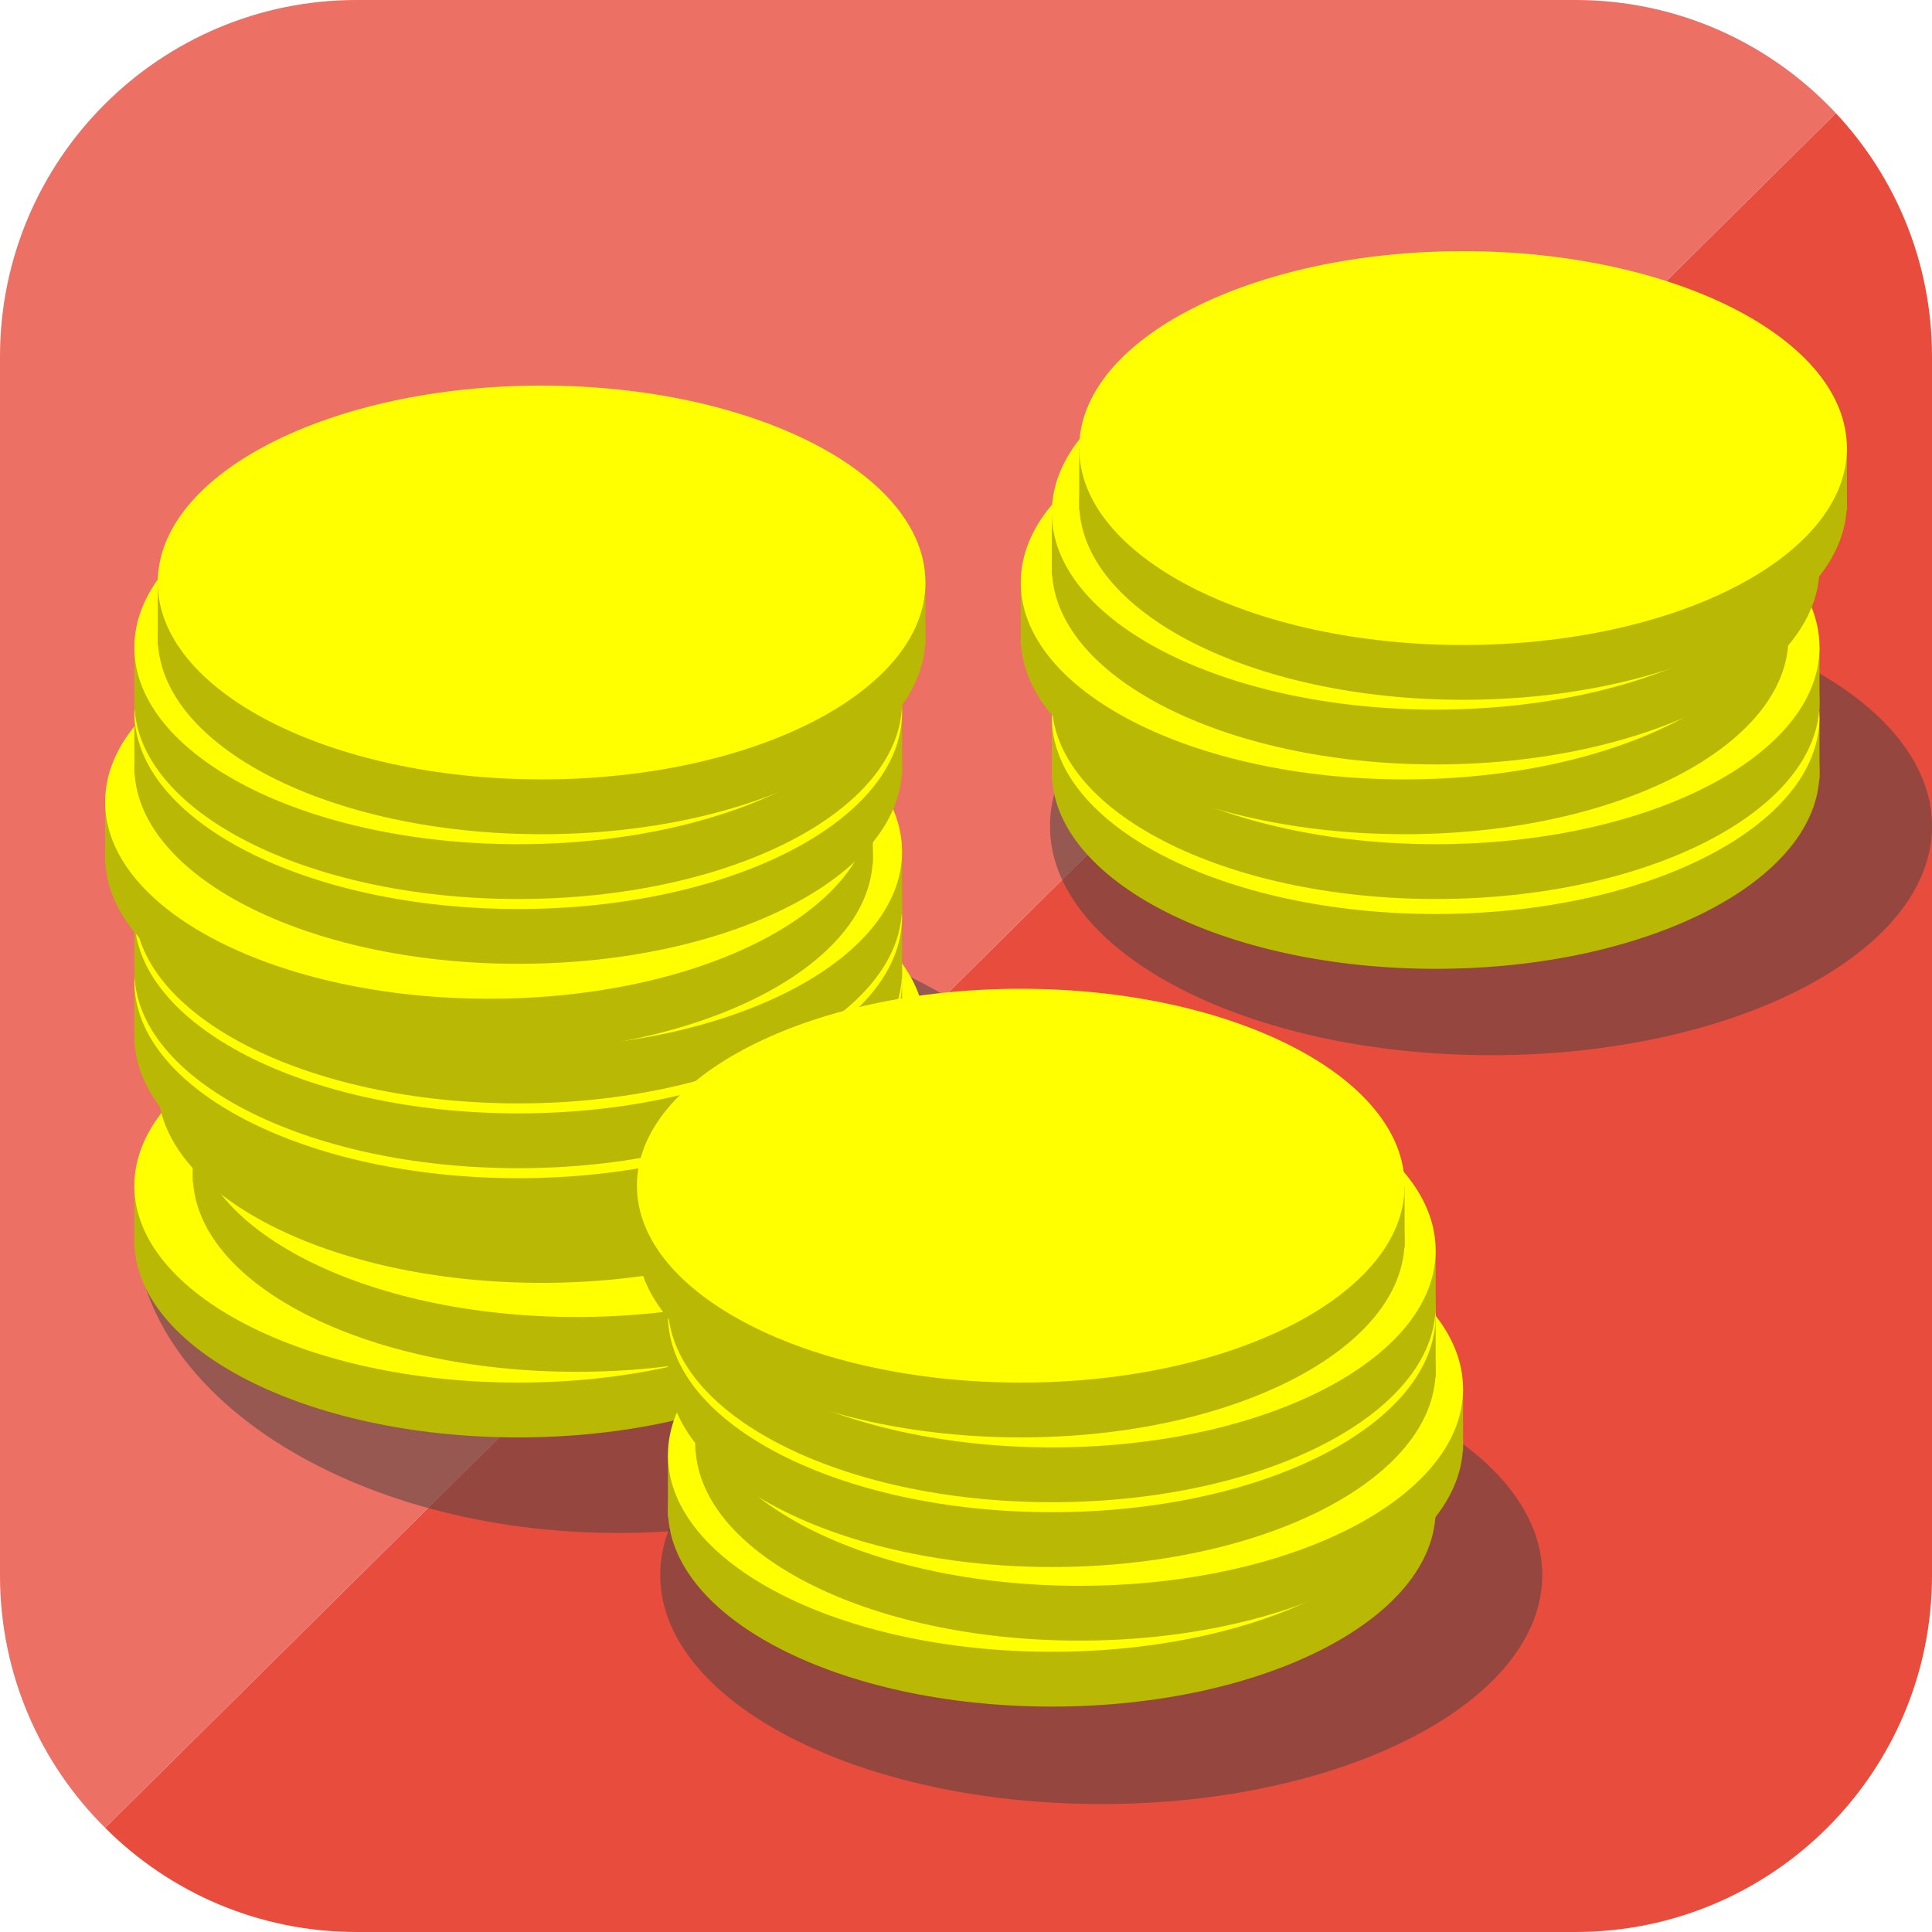 <?xml version="1.0" standalone="no"?><!-- Generator: Gravit.io --><svg xmlns="http://www.w3.org/2000/svg" xmlns:xlink="http://www.w3.org/1999/xlink" style="isolation:isolate" viewBox="0 0 300 300" width="300" height="300"><defs><clipPath id="_clipPath_eBhbDUGgCURvWJuRSRD02kWrgnt9VdNO"><rect width="300" height="300"/></clipPath></defs><g clip-path="url(#_clipPath_eBhbDUGgCURvWJuRSRD02kWrgnt9VdNO)"><path d=" M 285.067 17.573 C 294.331 27.462 300 40.755 300 55.362 L 300 244.638 C 300 275.193 275.193 300 244.638 300 L 55.362 300 C 40.123 300 26.314 293.829 16.328 283.823 L 285.067 17.573 L 285.067 17.573 Z " fill="rgb(231,76,60)"/><path d=" M 285.067 17.573 C 274.968 6.758 260.586 0 244.638 0 L 55.362 0 C 24.807 0 0 24.807 0 55.362 L 0 244.638 C 0 259.954 6.233 273.826 16.328 283.823 L 285.067 17.573 L 285.067 17.573 Z " fill="rgb(236,112,99)"/><g opacity="0.49"><path d=" M 21 189.976 C 21 163.449 54.606 141.911 96 141.911 C 137.394 141.911 171 163.449 171 189.976 C 171 216.504 137.394 238.041 96 238.041 C 54.606 238.041 21 216.504 21 189.976 Z " fill="rgb(64,64,64)"/></g><g opacity="0.49"><path d=" M 163.041 128.283 C 163.041 108.654 193.726 92.718 231.521 92.718 C 269.315 92.718 300 108.654 300 128.283 C 300 147.912 269.315 163.848 231.521 163.848 C 193.726 163.848 163.041 147.912 163.041 128.283 Z " fill="rgb(64,64,64)"/></g><g opacity="0.49"><path d=" M 102.521 244.566 C 102.521 224.938 133.205 209.002 171 209.002 C 208.795 209.002 239.479 224.938 239.479 244.566 C 239.479 264.195 208.795 280.131 171 280.131 C 133.205 280.131 102.521 264.195 102.521 244.566 Z " fill="rgb(64,64,64)"/></g><g id="Group"><g id="Group" filter="url(#2BEezmYzU3sH2Hm8UMqrEU5oM0tiU3Lg)"><path d=" M 20.865 190.624 C 20.865 173.749 47.573 160.048 80.469 160.048 C 113.365 160.048 140.073 173.749 140.073 190.624 C 140.073 207.499 113.365 221.2 80.469 221.2 C 47.573 221.2 20.865 207.499 20.865 190.624 Z " fill="rgb(185,185,5)"/><rect x="20.865" y="182.109" width="119.208" height="9.676" transform="matrix(1,0,0,1,0,0)" fill="rgb(185,185,5)"/><path d=" M 20.865 182.109 C 20.865 165.234 47.573 151.533 80.469 151.533 C 113.365 151.533 140.073 165.234 140.073 182.109 C 140.073 198.984 113.365 212.685 80.469 212.685 C 47.573 212.685 20.865 198.984 20.865 182.109 Z " fill="rgb(255,255,0)"/></g><defs><filter id="2BEezmYzU3sH2Hm8UMqrEU5oM0tiU3Lg" x="-200%" y="-200%" width="400%" height="400%"><feOffset xmlns="http://www.w3.org/2000/svg" in="SourceAlpha" result="offOut" dx="0" dy="2"/><feGaussianBlur xmlns="http://www.w3.org/2000/svg" in="offOut" result="blurOut" stdDeviation="0"/><feComponentTransfer xmlns="http://www.w3.org/2000/svg" in="blurOut" result="opacOut"><feFuncA xmlns="http://www.w3.org/2000/svg" type="table" tableValues="0 0.5"/></feComponentTransfer><feBlend xmlns="http://www.w3.org/2000/svg" in="SourceGraphic" in2="opacOut" mode="normal"/></filter></defs><g id="Group" filter="url(#quEokQydTbRADbmfEcmc2Ij0opAIMVXV)"><path d=" M 29.939 180.441 C 29.939 163.565 56.647 149.865 89.543 149.865 C 122.439 149.865 149.147 163.565 149.147 180.441 C 149.147 197.316 122.439 211.017 89.543 211.017 C 56.647 211.017 29.939 197.316 29.939 180.441 Z " fill="rgb(185,185,5)"/><rect x="29.939" y="171.926" width="119.208" height="9.676" transform="matrix(1,0,0,1,0,0)" fill="rgb(185,185,5)"/><path d=" M 29.939 171.926 C 29.939 155.05 56.647 141.35 89.543 141.35 C 122.439 141.35 149.147 155.05 149.147 171.926 C 149.147 188.801 122.439 202.502 89.543 202.502 C 56.647 202.502 29.939 188.801 29.939 171.926 Z " fill="rgb(255,255,0)"/></g><defs><filter id="quEokQydTbRADbmfEcmc2Ij0opAIMVXV" x="-200%" y="-200%" width="400%" height="400%"><feOffset xmlns="http://www.w3.org/2000/svg" in="SourceAlpha" result="offOut" dx="0" dy="2"/><feGaussianBlur xmlns="http://www.w3.org/2000/svg" in="offOut" result="blurOut" stdDeviation="0"/><feComponentTransfer xmlns="http://www.w3.org/2000/svg" in="blurOut" result="opacOut"><feFuncA xmlns="http://www.w3.org/2000/svg" type="table" tableValues="0 0.5"/></feComponentTransfer><feBlend xmlns="http://www.w3.org/2000/svg" in="SourceGraphic" in2="opacOut" mode="normal"/></filter></defs><g id="Group" filter="url(#fqe4M07q8Jgh2jMqsTKDFjhRQE1wYFt6)"><path d=" M 24.495 166.628 C 24.495 149.752 51.202 136.052 84.099 136.052 C 116.995 136.052 143.703 149.752 143.703 166.628 C 143.703 183.503 116.995 197.204 84.099 197.204 C 51.202 197.204 24.495 183.503 24.495 166.628 Z " fill="rgb(185,185,5)"/><rect x="24.495" y="158.113" width="119.208" height="9.676" transform="matrix(1,0,0,1,0,0)" fill="rgb(185,185,5)"/><path d=" M 24.495 158.113 C 24.495 141.237 51.202 127.537 84.099 127.537 C 116.995 127.537 143.703 141.237 143.703 158.113 C 143.703 174.988 116.995 188.689 84.099 188.689 C 51.202 188.689 24.495 174.988 24.495 158.113 Z " fill="rgb(255,255,0)"/></g><defs><filter id="fqe4M07q8Jgh2jMqsTKDFjhRQE1wYFt6" x="-200%" y="-200%" width="400%" height="400%"><feOffset xmlns="http://www.w3.org/2000/svg" in="SourceAlpha" result="offOut" dx="0" dy="2"/><feGaussianBlur xmlns="http://www.w3.org/2000/svg" in="offOut" result="blurOut" stdDeviation="0"/><feComponentTransfer xmlns="http://www.w3.org/2000/svg" in="blurOut" result="opacOut"><feFuncA xmlns="http://www.w3.org/2000/svg" type="table" tableValues="0 0.5"/></feComponentTransfer><feBlend xmlns="http://www.w3.org/2000/svg" in="SourceGraphic" in2="opacOut" mode="normal"/></filter></defs><g id="Group" filter="url(#Mic7KB5AecJQH7BvTej7g17qfihcdiBr)"><path d=" M 20.865 158.887 C 20.865 142.011 47.573 128.311 80.469 128.311 C 113.365 128.311 140.073 142.011 140.073 158.887 C 140.073 175.762 113.365 189.463 80.469 189.463 C 47.573 189.463 20.865 175.762 20.865 158.887 Z " fill="rgb(185,185,5)"/><rect x="20.865" y="150.372" width="119.208" height="9.676" transform="matrix(1,0,0,1,0,0)" fill="rgb(185,185,5)"/><path d=" M 20.865 150.372 C 20.865 133.497 47.573 119.796 80.469 119.796 C 113.365 119.796 140.073 133.497 140.073 150.372 C 140.073 167.247 113.365 180.948 80.469 180.948 C 47.573 180.948 20.865 167.247 20.865 150.372 Z " fill="rgb(255,255,0)"/></g><defs><filter id="Mic7KB5AecJQH7BvTej7g17qfihcdiBr" x="-200%" y="-200%" width="400%" height="400%"><feOffset xmlns="http://www.w3.org/2000/svg" in="SourceAlpha" result="offOut" dx="0" dy="2"/><feGaussianBlur xmlns="http://www.w3.org/2000/svg" in="offOut" result="blurOut" stdDeviation="0"/><feComponentTransfer xmlns="http://www.w3.org/2000/svg" in="blurOut" result="opacOut"><feFuncA xmlns="http://www.w3.org/2000/svg" type="table" tableValues="0 0.5"/></feComponentTransfer><feBlend xmlns="http://www.w3.org/2000/svg" in="SourceGraphic" in2="opacOut" mode="normal"/></filter></defs><g id="Group" filter="url(#SbRnR9NisSpjFmMMMzGzXtNPGXvBNnC4)"><path d=" M 20.865 148.824 C 20.865 131.948 47.573 118.248 80.469 118.248 C 113.365 118.248 140.073 131.948 140.073 148.824 C 140.073 165.699 113.365 179.4 80.469 179.4 C 47.573 179.4 20.865 165.699 20.865 148.824 Z " fill="rgb(185,185,5)"/><rect x="20.865" y="140.309" width="119.208" height="9.676" transform="matrix(1,0,0,1,0,0)" fill="rgb(185,185,5)"/><path d=" M 20.865 140.309 C 20.865 123.434 47.573 109.733 80.469 109.733 C 113.365 109.733 140.073 123.434 140.073 140.309 C 140.073 157.184 113.365 170.885 80.469 170.885 C 47.573 170.885 20.865 157.184 20.865 140.309 Z " fill="rgb(255,255,0)"/></g><defs><filter id="SbRnR9NisSpjFmMMMzGzXtNPGXvBNnC4" x="-200%" y="-200%" width="400%" height="400%"><feOffset xmlns="http://www.w3.org/2000/svg" in="SourceAlpha" result="offOut" dx="0" dy="2"/><feGaussianBlur xmlns="http://www.w3.org/2000/svg" in="offOut" result="blurOut" stdDeviation="0"/><feComponentTransfer xmlns="http://www.w3.org/2000/svg" in="blurOut" result="opacOut"><feFuncA xmlns="http://www.w3.org/2000/svg" type="table" tableValues="0 0.5"/></feComponentTransfer><feBlend xmlns="http://www.w3.org/2000/svg" in="SourceGraphic" in2="opacOut" mode="normal"/></filter></defs><g id="Group" filter="url(#3fr2eie48FnROVyUPSdqaIhpK9BRGElQ)"><path d=" M 20.865 138.761 C 20.865 121.886 47.573 108.185 80.469 108.185 C 113.365 108.185 140.073 121.886 140.073 138.761 C 140.073 155.636 113.365 169.337 80.469 169.337 C 47.573 169.337 20.865 155.636 20.865 138.761 Z " fill="rgb(185,185,5)"/><rect x="20.865" y="130.246" width="119.208" height="9.676" transform="matrix(1,0,0,1,0,0)" fill="rgb(185,185,5)"/><path d=" M 20.865 130.246 C 20.865 113.371 47.573 99.67 80.469 99.67 C 113.365 99.67 140.073 113.371 140.073 130.246 C 140.073 147.121 113.365 160.822 80.469 160.822 C 47.573 160.822 20.865 147.121 20.865 130.246 Z " fill="rgb(255,255,0)"/></g><defs><filter id="3fr2eie48FnROVyUPSdqaIhpK9BRGElQ" x="-200%" y="-200%" width="400%" height="400%"><feOffset xmlns="http://www.w3.org/2000/svg" in="SourceAlpha" result="offOut" dx="0" dy="2"/><feGaussianBlur xmlns="http://www.w3.org/2000/svg" in="offOut" result="blurOut" stdDeviation="0"/><feComponentTransfer xmlns="http://www.w3.org/2000/svg" in="blurOut" result="opacOut"><feFuncA xmlns="http://www.w3.org/2000/svg" type="table" tableValues="0 0.5"/></feComponentTransfer><feBlend xmlns="http://www.w3.org/2000/svg" in="SourceGraphic" in2="opacOut" mode="normal"/></filter></defs><g id="Group" filter="url(#5pG6WKBfN177W7oZvZKCKNkXrUywXW4T)"><path d=" M 16.328 131.02 C 16.328 114.145 43.036 100.444 75.932 100.444 C 108.828 100.444 135.536 114.145 135.536 131.02 C 135.536 147.895 108.828 161.596 75.932 161.596 C 43.036 161.596 16.328 147.895 16.328 131.02 Z " fill="rgb(185,185,5)"/><rect x="16.328" y="122.505" width="119.208" height="9.676" transform="matrix(1,0,0,1,0,0)" fill="rgb(185,185,5)"/><path d=" M 16.328 122.505 C 16.328 105.63 43.036 91.929 75.932 91.929 C 108.828 91.929 135.536 105.63 135.536 122.505 C 135.536 139.381 108.828 153.081 75.932 153.081 C 43.036 153.081 16.328 139.381 16.328 122.505 Z " fill="rgb(255,255,0)"/></g><defs><filter id="5pG6WKBfN177W7oZvZKCKNkXrUywXW4T" x="-200%" y="-200%" width="400%" height="400%"><feOffset xmlns="http://www.w3.org/2000/svg" in="SourceAlpha" result="offOut" dx="0" dy="2"/><feGaussianBlur xmlns="http://www.w3.org/2000/svg" in="offOut" result="blurOut" stdDeviation="0"/><feComponentTransfer xmlns="http://www.w3.org/2000/svg" in="blurOut" result="opacOut"><feFuncA xmlns="http://www.w3.org/2000/svg" type="table" tableValues="0 0.5"/></feComponentTransfer><feBlend xmlns="http://www.w3.org/2000/svg" in="SourceGraphic" in2="opacOut" mode="normal"/></filter></defs><g id="Group" filter="url(#8nlpgwZejtJNS49U1CND73PwOeCiWKal)"><path d=" M 20.865 117.087 C 20.865 100.211 47.573 86.511 80.469 86.511 C 113.365 86.511 140.073 100.211 140.073 117.087 C 140.073 133.962 113.365 147.663 80.469 147.663 C 47.573 147.663 20.865 133.962 20.865 117.087 Z " fill="rgb(185,185,5)"/><rect x="20.865" y="108.572" width="119.208" height="9.676" transform="matrix(1,0,0,1,0,0)" fill="rgb(185,185,5)"/><path d=" M 20.865 108.572 C 20.865 91.697 47.573 77.996 80.469 77.996 C 113.365 77.996 140.073 91.697 140.073 108.572 C 140.073 125.447 113.365 139.148 80.469 139.148 C 47.573 139.148 20.865 125.447 20.865 108.572 Z " fill="rgb(255,255,0)"/></g><defs><filter id="8nlpgwZejtJNS49U1CND73PwOeCiWKal" x="-200%" y="-200%" width="400%" height="400%"><feOffset xmlns="http://www.w3.org/2000/svg" in="SourceAlpha" result="offOut" dx="0" dy="2"/><feGaussianBlur xmlns="http://www.w3.org/2000/svg" in="offOut" result="blurOut" stdDeviation="0"/><feComponentTransfer xmlns="http://www.w3.org/2000/svg" in="blurOut" result="opacOut"><feFuncA xmlns="http://www.w3.org/2000/svg" type="table" tableValues="0 0.5"/></feComponentTransfer><feBlend xmlns="http://www.w3.org/2000/svg" in="SourceGraphic" in2="opacOut" mode="normal"/></filter></defs><g id="Group" filter="url(#6JeDsESU4K6MlL9YcJuHxuhevSiC55Es)"><path d=" M 20.865 107.024 C 20.865 90.148 47.573 76.448 80.469 76.448 C 113.365 76.448 140.073 90.148 140.073 107.024 C 140.073 123.899 113.365 137.6 80.469 137.6 C 47.573 137.6 20.865 123.899 20.865 107.024 Z " fill="rgb(185,185,5)"/><rect x="20.865" y="98.509" width="119.208" height="9.676" transform="matrix(1,0,0,1,0,0)" fill="rgb(185,185,5)"/><path d=" M 20.865 98.509 C 20.865 81.634 47.573 67.933 80.469 67.933 C 113.365 67.933 140.073 81.634 140.073 98.509 C 140.073 115.384 113.365 129.085 80.469 129.085 C 47.573 129.085 20.865 115.384 20.865 98.509 Z " fill="rgb(255,255,0)"/></g><defs><filter id="6JeDsESU4K6MlL9YcJuHxuhevSiC55Es" x="-200%" y="-200%" width="400%" height="400%"><feOffset xmlns="http://www.w3.org/2000/svg" in="SourceAlpha" result="offOut" dx="0" dy="2"/><feGaussianBlur xmlns="http://www.w3.org/2000/svg" in="offOut" result="blurOut" stdDeviation="0"/><feComponentTransfer xmlns="http://www.w3.org/2000/svg" in="blurOut" result="opacOut"><feFuncA xmlns="http://www.w3.org/2000/svg" type="table" tableValues="0 0.5"/></feComponentTransfer><feBlend xmlns="http://www.w3.org/2000/svg" in="SourceGraphic" in2="opacOut" mode="normal"/></filter></defs><g id="Group" filter="url(#9DecncJu89No5JZOg0nVANmrebUWTp8s)"><path d=" M 24.495 96.961 C 24.495 80.085 51.202 66.385 84.099 66.385 C 116.995 66.385 143.703 80.085 143.703 96.961 C 143.703 113.836 116.995 127.537 84.099 127.537 C 51.202 127.537 24.495 113.836 24.495 96.961 Z " fill="rgb(185,185,5)"/><rect x="24.495" y="88.446" width="119.208" height="9.676" transform="matrix(1,0,0,1,0,0)" fill="rgb(185,185,5)"/><path d=" M 24.495 88.446 C 24.495 71.571 51.202 57.87 84.099 57.87 C 116.995 57.87 143.703 71.571 143.703 88.446 C 143.703 105.321 116.995 119.022 84.099 119.022 C 51.202 119.022 24.495 105.321 24.495 88.446 Z " fill="rgb(255,255,0)"/></g><defs><filter id="9DecncJu89No5JZOg0nVANmrebUWTp8s" x="-200%" y="-200%" width="400%" height="400%"><feOffset xmlns="http://www.w3.org/2000/svg" in="SourceAlpha" result="offOut" dx="0" dy="2"/><feGaussianBlur xmlns="http://www.w3.org/2000/svg" in="offOut" result="blurOut" stdDeviation="0"/><feComponentTransfer xmlns="http://www.w3.org/2000/svg" in="blurOut" result="opacOut"><feFuncA xmlns="http://www.w3.org/2000/svg" type="table" tableValues="0 0.5"/></feComponentTransfer><feBlend xmlns="http://www.w3.org/2000/svg" in="SourceGraphic" in2="opacOut" mode="normal"/></filter></defs></g><g id="Group"><g id="Group" filter="url(#zAtYmM4hvyQxfBsqBgwuDY8MFfJwqhjv)"><path d=" M 103.721 232.424 C 103.721 215.549 130.429 201.848 163.325 201.848 C 196.222 201.848 222.929 215.549 222.929 232.424 C 222.929 249.299 196.222 263 163.325 263 C 130.429 263 103.721 249.299 103.721 232.424 Z " fill="rgb(185,185,5)"/><rect x="103.721" y="223.909" width="119.208" height="9.676" transform="matrix(1,0,0,1,0,0)" fill="rgb(185,185,5)"/><path d=" M 103.721 223.909 C 103.721 207.034 130.429 193.333 163.325 193.333 C 196.222 193.333 222.929 207.034 222.929 223.909 C 222.929 240.785 196.222 254.485 163.325 254.485 C 130.429 254.485 103.721 240.785 103.721 223.909 Z " fill="rgb(255,255,0)"/></g><defs><filter id="zAtYmM4hvyQxfBsqBgwuDY8MFfJwqhjv" x="-200%" y="-200%" width="400%" height="400%"><feOffset xmlns="http://www.w3.org/2000/svg" in="SourceAlpha" result="offOut" dx="0" dy="2"/><feGaussianBlur xmlns="http://www.w3.org/2000/svg" in="offOut" result="blurOut" stdDeviation="0"/><feComponentTransfer xmlns="http://www.w3.org/2000/svg" in="blurOut" result="opacOut"><feFuncA xmlns="http://www.w3.org/2000/svg" type="table" tableValues="0 0.5"/></feComponentTransfer><feBlend xmlns="http://www.w3.org/2000/svg" in="SourceGraphic" in2="opacOut" mode="normal"/></filter></defs><g id="Group" filter="url(#fSzoQi7Mtp88iBV40LSSdYPchtJBAVZK)"><path d=" M 107.975 222.18 C 107.975 205.305 134.682 191.604 167.578 191.604 C 200.475 191.604 227.182 205.305 227.182 222.18 C 227.182 239.056 200.475 252.756 167.578 252.756 C 134.682 252.756 107.975 239.056 107.975 222.18 Z " fill="rgb(185,185,5)"/><rect x="107.975" y="213.666" width="119.208" height="9.676" transform="matrix(1,0,0,1,0,0)" fill="rgb(185,185,5)"/><path d=" M 107.975 213.666 C 107.975 196.79 134.682 183.09 167.578 183.09 C 200.475 183.09 227.182 196.79 227.182 213.666 C 227.182 230.541 200.475 244.242 167.578 244.242 C 134.682 244.242 107.975 230.541 107.975 213.666 Z " fill="rgb(255,255,0)"/></g><defs><filter id="fSzoQi7Mtp88iBV40LSSdYPchtJBAVZK" x="-200%" y="-200%" width="400%" height="400%"><feOffset xmlns="http://www.w3.org/2000/svg" in="SourceAlpha" result="offOut" dx="0" dy="2"/><feGaussianBlur xmlns="http://www.w3.org/2000/svg" in="offOut" result="blurOut" stdDeviation="0"/><feComponentTransfer xmlns="http://www.w3.org/2000/svg" in="blurOut" result="opacOut"><feFuncA xmlns="http://www.w3.org/2000/svg" type="table" tableValues="0 0.5"/></feComponentTransfer><feBlend xmlns="http://www.w3.org/2000/svg" in="SourceGraphic" in2="opacOut" mode="normal"/></filter></defs><g id="Group" filter="url(#3b2eiqGBDmbkp2G86R0MyqGqqadSjgOQ)"><path d=" M 103.721 210.75 C 103.721 193.875 130.429 180.174 163.325 180.174 C 196.222 180.174 222.929 193.875 222.929 210.75 C 222.929 227.625 196.222 241.326 163.325 241.326 C 130.429 241.326 103.721 227.625 103.721 210.75 Z " fill="rgb(185,185,5)"/><rect x="103.721" y="202.235" width="119.208" height="9.676" transform="matrix(1,0,0,1,0,0)" fill="rgb(185,185,5)"/><path d=" M 103.721 202.235 C 103.721 185.36 130.429 171.659 163.325 171.659 C 196.222 171.659 222.929 185.36 222.929 202.235 C 222.929 219.11 196.222 232.811 163.325 232.811 C 130.429 232.811 103.721 219.11 103.721 202.235 Z " fill="rgb(255,255,0)"/></g><defs><filter id="3b2eiqGBDmbkp2G86R0MyqGqqadSjgOQ" x="-200%" y="-200%" width="400%" height="400%"><feOffset xmlns="http://www.w3.org/2000/svg" in="SourceAlpha" result="offOut" dx="0" dy="2"/><feGaussianBlur xmlns="http://www.w3.org/2000/svg" in="offOut" result="blurOut" stdDeviation="0"/><feComponentTransfer xmlns="http://www.w3.org/2000/svg" in="blurOut" result="opacOut"><feFuncA xmlns="http://www.w3.org/2000/svg" type="table" tableValues="0 0.5"/></feComponentTransfer><feBlend xmlns="http://www.w3.org/2000/svg" in="SourceGraphic" in2="opacOut" mode="normal"/></filter></defs><g id="Group" filter="url(#uKe77clMa8mgWjgxT6rTWq5Hjvb9zOUi)"><path d=" M 103.721 200.687 C 103.721 183.812 130.429 170.111 163.325 170.111 C 196.222 170.111 222.929 183.812 222.929 200.687 C 222.929 217.562 196.222 231.263 163.325 231.263 C 130.429 231.263 103.721 217.562 103.721 200.687 Z " fill="rgb(185,185,5)"/><rect x="103.721" y="192.172" width="119.208" height="9.676" transform="matrix(1,0,0,1,0,0)" fill="rgb(185,185,5)"/><path d=" M 103.721 192.172 C 103.721 175.297 130.429 161.596 163.325 161.596 C 196.222 161.596 222.929 175.297 222.929 192.172 C 222.929 209.047 196.222 222.748 163.325 222.748 C 130.429 222.748 103.721 209.047 103.721 192.172 Z " fill="rgb(255,255,0)"/></g><defs><filter id="uKe77clMa8mgWjgxT6rTWq5Hjvb9zOUi" x="-200%" y="-200%" width="400%" height="400%"><feOffset xmlns="http://www.w3.org/2000/svg" in="SourceAlpha" result="offOut" dx="0" dy="2"/><feGaussianBlur xmlns="http://www.w3.org/2000/svg" in="offOut" result="blurOut" stdDeviation="0"/><feComponentTransfer xmlns="http://www.w3.org/2000/svg" in="blurOut" result="opacOut"><feFuncA xmlns="http://www.w3.org/2000/svg" type="table" tableValues="0 0.5"/></feComponentTransfer><feBlend xmlns="http://www.w3.org/2000/svg" in="SourceGraphic" in2="opacOut" mode="normal"/></filter></defs><g id="Group" filter="url(#cLlbkNj1VmCY5iEmMpB9SvzVTkF7oczD)"><path d=" M 98.901 190.624 C 98.901 173.749 125.608 160.048 158.505 160.048 C 191.401 160.048 218.108 173.749 218.108 190.624 C 218.108 207.499 191.401 221.2 158.505 221.2 C 125.608 221.2 98.901 207.499 98.901 190.624 Z " fill="rgb(185,185,5)"/><rect x="98.901" y="182.109" width="119.208" height="9.676" transform="matrix(1,0,0,1,0,0)" fill="rgb(185,185,5)"/><path d=" M 98.901 182.109 C 98.901 165.234 125.608 151.533 158.505 151.533 C 191.401 151.533 218.108 165.234 218.108 182.109 C 218.108 198.984 191.401 212.685 158.505 212.685 C 125.608 212.685 98.901 198.984 98.901 182.109 Z " fill="rgb(255,255,0)"/></g><defs><filter id="cLlbkNj1VmCY5iEmMpB9SvzVTkF7oczD" x="-200%" y="-200%" width="400%" height="400%"><feOffset xmlns="http://www.w3.org/2000/svg" in="SourceAlpha" result="offOut" dx="0" dy="2"/><feGaussianBlur xmlns="http://www.w3.org/2000/svg" in="offOut" result="blurOut" stdDeviation="0"/><feComponentTransfer xmlns="http://www.w3.org/2000/svg" in="blurOut" result="opacOut"><feFuncA xmlns="http://www.w3.org/2000/svg" type="table" tableValues="0 0.5"/></feComponentTransfer><feBlend xmlns="http://www.w3.org/2000/svg" in="SourceGraphic" in2="opacOut" mode="normal"/></filter></defs></g><g id="Group"><g id="Group" filter="url(#wJIcQtiG8Az8BOhnPkh4iGFdDoTRqamj)"><path d=" M 163.325 117.861 C 163.325 100.985 190.033 87.285 222.929 87.285 C 255.825 87.285 282.533 100.985 282.533 117.861 C 282.533 134.736 255.825 148.437 222.929 148.437 C 190.033 148.437 163.325 134.736 163.325 117.861 Z " fill="rgb(185,185,5)"/><rect x="163.325" y="109.346" width="119.208" height="9.676" transform="matrix(1,0,0,1,0,0)" fill="rgb(185,185,5)"/><path d=" M 163.325 109.346 C 163.325 92.471 190.033 78.77 222.929 78.77 C 255.825 78.77 282.533 92.471 282.533 109.346 C 282.533 126.221 255.825 139.922 222.929 139.922 C 190.033 139.922 163.325 126.221 163.325 109.346 Z " fill="rgb(255,255,0)"/></g><defs><filter id="wJIcQtiG8Az8BOhnPkh4iGFdDoTRqamj" x="-200%" y="-200%" width="400%" height="400%"><feOffset xmlns="http://www.w3.org/2000/svg" in="SourceAlpha" result="offOut" dx="0" dy="2"/><feGaussianBlur xmlns="http://www.w3.org/2000/svg" in="offOut" result="blurOut" stdDeviation="0"/><feComponentTransfer xmlns="http://www.w3.org/2000/svg" in="blurOut" result="opacOut"><feFuncA xmlns="http://www.w3.org/2000/svg" type="table" tableValues="0 0.5"/></feComponentTransfer><feBlend xmlns="http://www.w3.org/2000/svg" in="SourceGraphic" in2="opacOut" mode="normal"/></filter></defs><g id="Group" filter="url(#CIbBPl3lv0Bkgq9AzOY4OQ88Y3QONFGT)"><path d=" M 163.325 107.024 C 163.325 90.148 190.033 76.448 222.929 76.448 C 255.825 76.448 282.533 90.148 282.533 107.024 C 282.533 123.899 255.825 137.6 222.929 137.6 C 190.033 137.6 163.325 123.899 163.325 107.024 Z " fill="rgb(185,185,5)"/><rect x="163.325" y="98.509" width="119.208" height="9.676" transform="matrix(1,0,0,1,0,0)" fill="rgb(185,185,5)"/><path d=" M 163.325 98.509 C 163.325 81.634 190.033 67.933 222.929 67.933 C 255.825 67.933 282.533 81.634 282.533 98.509 C 282.533 115.384 255.825 129.085 222.929 129.085 C 190.033 129.085 163.325 115.384 163.325 98.509 Z " fill="rgb(255,255,0)"/></g><defs><filter id="CIbBPl3lv0Bkgq9AzOY4OQ88Y3QONFGT" x="-200%" y="-200%" width="400%" height="400%"><feOffset xmlns="http://www.w3.org/2000/svg" in="SourceAlpha" result="offOut" dx="0" dy="2"/><feGaussianBlur xmlns="http://www.w3.org/2000/svg" in="offOut" result="blurOut" stdDeviation="0"/><feComponentTransfer xmlns="http://www.w3.org/2000/svg" in="blurOut" result="opacOut"><feFuncA xmlns="http://www.w3.org/2000/svg" type="table" tableValues="0 0.5"/></feComponentTransfer><feBlend xmlns="http://www.w3.org/2000/svg" in="SourceGraphic" in2="opacOut" mode="normal"/></filter></defs><g id="Group" filter="url(#XnMSk8PwGSjMrqQ1WOXzo65MwbhC1lC9)"><path d=" M 158.505 96.961 C 158.505 80.085 185.212 66.385 218.108 66.385 C 251.005 66.385 277.712 80.085 277.712 96.961 C 277.712 113.836 251.005 127.537 218.108 127.537 C 185.212 127.537 158.505 113.836 158.505 96.961 Z " fill="rgb(185,185,5)"/><rect x="158.505" y="88.446" width="119.208" height="9.676" transform="matrix(1,0,0,1,0,0)" fill="rgb(185,185,5)"/><path d=" M 158.505 88.446 C 158.505 71.571 185.212 57.87 218.108 57.87 C 251.005 57.87 277.712 71.571 277.712 88.446 C 277.712 105.321 251.005 119.022 218.108 119.022 C 185.212 119.022 158.505 105.321 158.505 88.446 Z " fill="rgb(255,255,0)"/></g><defs><filter id="XnMSk8PwGSjMrqQ1WOXzo65MwbhC1lC9" x="-200%" y="-200%" width="400%" height="400%"><feOffset xmlns="http://www.w3.org/2000/svg" in="SourceAlpha" result="offOut" dx="0" dy="2"/><feGaussianBlur xmlns="http://www.w3.org/2000/svg" in="offOut" result="blurOut" stdDeviation="0"/><feComponentTransfer xmlns="http://www.w3.org/2000/svg" in="blurOut" result="opacOut"><feFuncA xmlns="http://www.w3.org/2000/svg" type="table" tableValues="0 0.5"/></feComponentTransfer><feBlend xmlns="http://www.w3.org/2000/svg" in="SourceGraphic" in2="opacOut" mode="normal"/></filter></defs><g id="Group" filter="url(#Yg57ucapejGILGgksEsP8hvpj8LhVEMd)"><path d=" M 163.325 86.124 C 163.325 69.248 190.033 55.548 222.929 55.548 C 255.825 55.548 282.533 69.248 282.533 86.124 C 282.533 102.999 255.825 116.7 222.929 116.7 C 190.033 116.7 163.325 102.999 163.325 86.124 Z " fill="rgb(185,185,5)"/><rect x="163.325" y="77.609" width="119.208" height="9.676" transform="matrix(1,0,0,1,0,0)" fill="rgb(185,185,5)"/><path d=" M 163.325 77.609 C 163.325 60.734 190.033 47.033 222.929 47.033 C 255.825 47.033 282.533 60.734 282.533 77.609 C 282.533 94.484 255.825 108.185 222.929 108.185 C 190.033 108.185 163.325 94.484 163.325 77.609 Z " fill="rgb(255,255,0)"/></g><defs><filter id="Yg57ucapejGILGgksEsP8hvpj8LhVEMd" x="-200%" y="-200%" width="400%" height="400%"><feOffset xmlns="http://www.w3.org/2000/svg" in="SourceAlpha" result="offOut" dx="0" dy="2"/><feGaussianBlur xmlns="http://www.w3.org/2000/svg" in="offOut" result="blurOut" stdDeviation="0"/><feComponentTransfer xmlns="http://www.w3.org/2000/svg" in="blurOut" result="opacOut"><feFuncA xmlns="http://www.w3.org/2000/svg" type="table" tableValues="0 0.5"/></feComponentTransfer><feBlend xmlns="http://www.w3.org/2000/svg" in="SourceGraphic" in2="opacOut" mode="normal"/></filter></defs><g id="Group" filter="url(#WgMPLdvxd74JOZ8ms71cvP8ErUrZAx4D)"><path d=" M 167.578 76.091 C 167.578 59.215 194.286 45.515 227.182 45.515 C 260.079 45.515 286.786 59.215 286.786 76.091 C 286.786 92.966 260.079 106.667 227.182 106.667 C 194.286 106.667 167.578 92.966 167.578 76.091 Z " fill="rgb(185,185,5)"/><rect x="167.578" y="67.576" width="119.208" height="9.676" transform="matrix(1,0,0,1,0,0)" fill="rgb(185,185,5)"/><path d=" M 167.578 67.576 C 167.578 50.701 194.286 37 227.182 37 C 260.079 37 286.786 50.701 286.786 67.576 C 286.786 84.451 260.079 98.152 227.182 98.152 C 194.286 98.152 167.578 84.451 167.578 67.576 Z " fill="rgb(255,255,0)"/></g><defs><filter id="WgMPLdvxd74JOZ8ms71cvP8ErUrZAx4D" x="-200%" y="-200%" width="400%" height="400%"><feOffset xmlns="http://www.w3.org/2000/svg" in="SourceAlpha" result="offOut" dx="0" dy="2"/><feGaussianBlur xmlns="http://www.w3.org/2000/svg" in="offOut" result="blurOut" stdDeviation="0"/><feComponentTransfer xmlns="http://www.w3.org/2000/svg" in="blurOut" result="opacOut"><feFuncA xmlns="http://www.w3.org/2000/svg" type="table" tableValues="0 0.5"/></feComponentTransfer><feBlend xmlns="http://www.w3.org/2000/svg" in="SourceGraphic" in2="opacOut" mode="normal"/></filter></defs></g></g></svg>